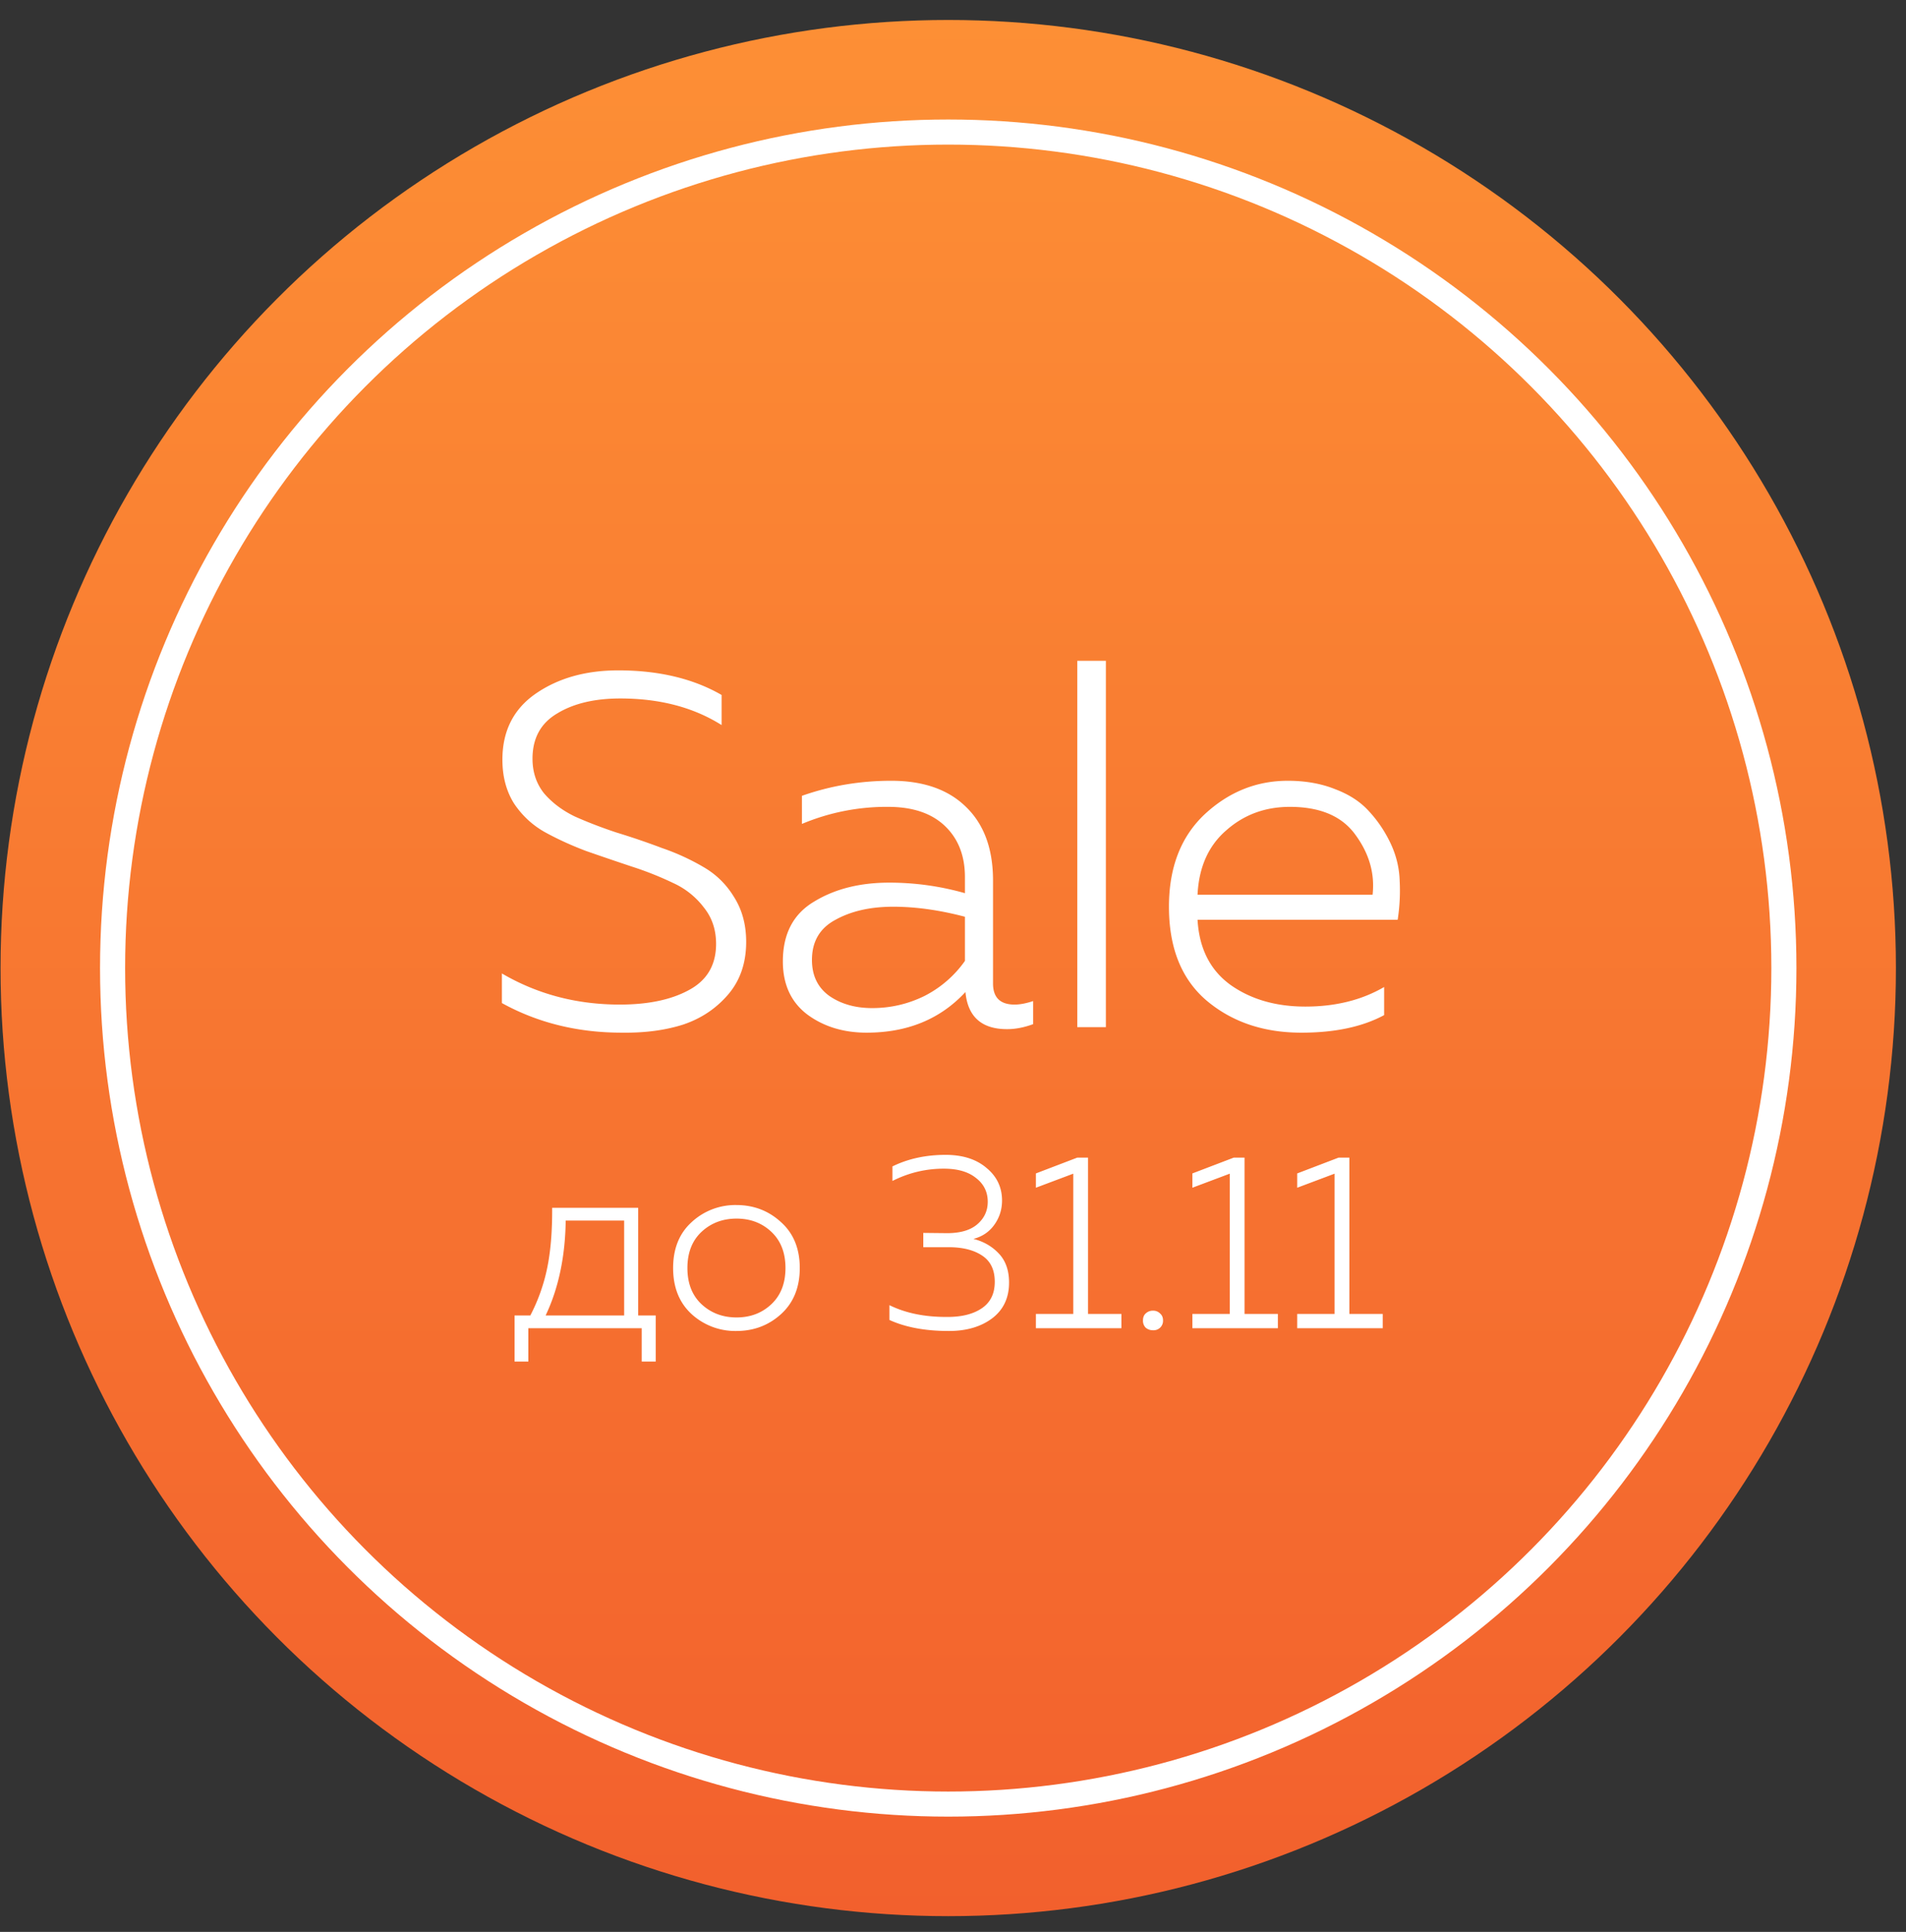<svg width="76" height="77" fill="none" xmlns="http://www.w3.org/2000/svg"><rect width="100%" height="100%" fill="#333333" stroke="none"/><circle cx="37.81" cy="38.584" r="37.788" fill="url(#paint0_linear)"/><circle cx="37.81" cy="38.584" r="33.321" stroke="#fff"/><path d="M20.033 30.279c0-1.147.447-2.027 1.34-2.64s1.987-.92 3.28-.92c1.613 0 2.987.327 4.12.98v1.2c-1.12-.707-2.467-1.06-4.04-1.06-1.027 0-1.867.2-2.52.6-.653.387-.98.987-.98 1.8 0 .533.153.993.46 1.38.32.373.727.68 1.22.92.507.227 1.06.44 1.66.64.613.187 1.22.393 1.82.62a9.066 9.066 0 011.66.76c.507.293.913.693 1.22 1.2.32.507.48 1.1.48 1.78 0 .84-.24 1.54-.72 2.1s-1.08.96-1.8 1.2c-.72.227-1.533.333-2.44.32-1.76 0-3.353-.393-4.78-1.18v-1.18c1.413.827 2.98 1.24 4.7 1.24 1.133 0 2.053-.193 2.76-.58.72-.387 1.08-1 1.08-1.84 0-.56-.16-1.04-.48-1.44a3.182 3.182 0 00-1.22-.98 13.05 13.05 0 00-1.66-.66c-.6-.2-1.207-.407-1.82-.62-.6-.227-1.153-.48-1.66-.76-.493-.28-.9-.66-1.22-1.14-.307-.493-.46-1.073-.46-1.74zm19.563 8.92c0 .56.287.84.86.84.213 0 .46-.047.74-.14v.92c-.36.133-.707.2-1.04.2-1.013 0-1.567-.493-1.66-1.48-1 1.08-2.313 1.62-3.94 1.62-.92 0-1.707-.24-2.36-.72-.653-.493-.98-1.2-.98-2.12 0-1.093.413-1.887 1.24-2.38.827-.507 1.827-.76 3-.76 1.027 0 2.033.14 3.02.42v-.64c0-.853-.267-1.533-.8-2.04-.533-.507-1.287-.76-2.26-.76a8.702 8.702 0 00-3.44.68v-1.12c1.133-.4 2.32-.6 3.56-.6 1.28 0 2.273.347 2.98 1.04.72.693 1.08 1.673 1.08 2.94v4.1zm-7.22-.94c0 .627.233 1.107.7 1.44.467.32 1.033.48 1.7.48.733 0 1.427-.16 2.08-.48a4.432 4.432 0 001.62-1.4v-1.76c-1.013-.267-1.967-.4-2.86-.4-.907 0-1.673.173-2.3.52-.627.333-.94.867-.94 1.6zm10.58-11.92h1.14v14.6h-1.14v-14.6zm3.655 9.8c0-1.56.473-2.787 1.42-3.68.96-.893 2.066-1.34 3.32-1.34.706 0 1.34.113 1.9.34.56.213 1.006.507 1.34.88.346.373.633.8.86 1.28.226.48.346.98.36 1.5.026.507 0 1.02-.08 1.54h-7.98c.066 1.147.506 2.013 1.32 2.6.813.573 1.806.86 2.98.86 1.2 0 2.246-.26 3.14-.78v1.12c-.867.467-1.967.7-3.3.7-1.507 0-2.767-.427-3.78-1.28-1-.853-1.5-2.1-1.5-3.74zm8.12-.48c.093-.84-.134-1.633-.68-2.38-.534-.747-1.407-1.12-2.62-1.12-.987 0-1.834.313-2.54.94-.707.613-1.087 1.467-1.14 2.56h6.98zm-33.664 18.61h-.55v-1.84h.63a7.26 7.26 0 00.67-1.88c.14-.673.206-1.477.2-2.41h3.43v4.29h.7v1.84h-.56v-1.33h-4.52v1.33zm1.49-5.62c-.02 1.44-.287 2.7-.8 3.78h3.13v-3.78h-2.33zm5.023 3.73c-.494-.453-.74-1.067-.74-1.84 0-.773.246-1.383.74-1.83a2.56 2.56 0 011.78-.68c.693 0 1.286.227 1.78.68.5.447.75 1.057.75 1.83 0 .773-.25 1.387-.75 1.84-.494.447-1.087.67-1.78.67a2.58 2.58 0 01-1.78-.67zm3.18-.4c.373-.353.56-.833.56-1.44s-.187-1.087-.56-1.44c-.374-.353-.837-.53-1.39-.53-.554 0-1.02.177-1.4.53-.374.353-.56.833-.56 1.44s.186 1.087.56 1.44c.38.353.846.53 1.4.53.553 0 1.016-.177 1.39-.53zm9.195-4.13c0 .36-.103.683-.31.97-.2.28-.477.467-.83.56.4.1.737.293 1.01.58s.41.673.41 1.16c0 .613-.227 1.09-.68 1.43-.447.333-1.02.5-1.72.5-.94 0-1.73-.147-2.37-.44v-.59c.647.32 1.42.477 2.32.47.573 0 1.03-.117 1.37-.35.34-.233.51-.583.51-1.05 0-.48-.17-.83-.51-1.05-.333-.22-.777-.33-1.33-.33h-1.01v-.57l.95.01c.527 0 .927-.117 1.2-.35.28-.24.42-.54.42-.9 0-.393-.157-.71-.47-.95-.307-.247-.733-.37-1.28-.37-.72 0-1.403.163-2.05.49v-.58c.627-.307 1.333-.46 2.12-.46.68 0 1.223.173 1.63.52.413.34.62.773.62 1.3zm3-1.71h.43v6.23h1.33v.57h-3.41v-.57h1.49v-5.59l-1.49.56v-.57l1.65-.63zm3.3 6.21c.08.067.12.16.12.28a.375.375 0 01-.4.39.438.438 0 01-.29-.1.392.392 0 01-.11-.29c0-.12.036-.213.11-.28a.414.414 0 01.29-.11.38.38 0 01.28.11zm2.94-6.21h.43v6.23h1.33v.57h-3.41v-.57h1.49v-5.59l-1.49.56v-.57l1.65-.63zm4.18 0h.43v6.23h1.33v.57h-3.41v-.57h1.49v-5.59l-1.49.56v-.57l1.65-.63z" fill="#fff"/><defs><linearGradient id="paint0_linear" x1="37.81" y1=".796" x2="37.81" y2="76.373" gradientUnits="userSpaceOnUse"><stop stop-color="#FD8F35"/><stop offset="1" stop-color="#F2602D"/></linearGradient></defs></svg>